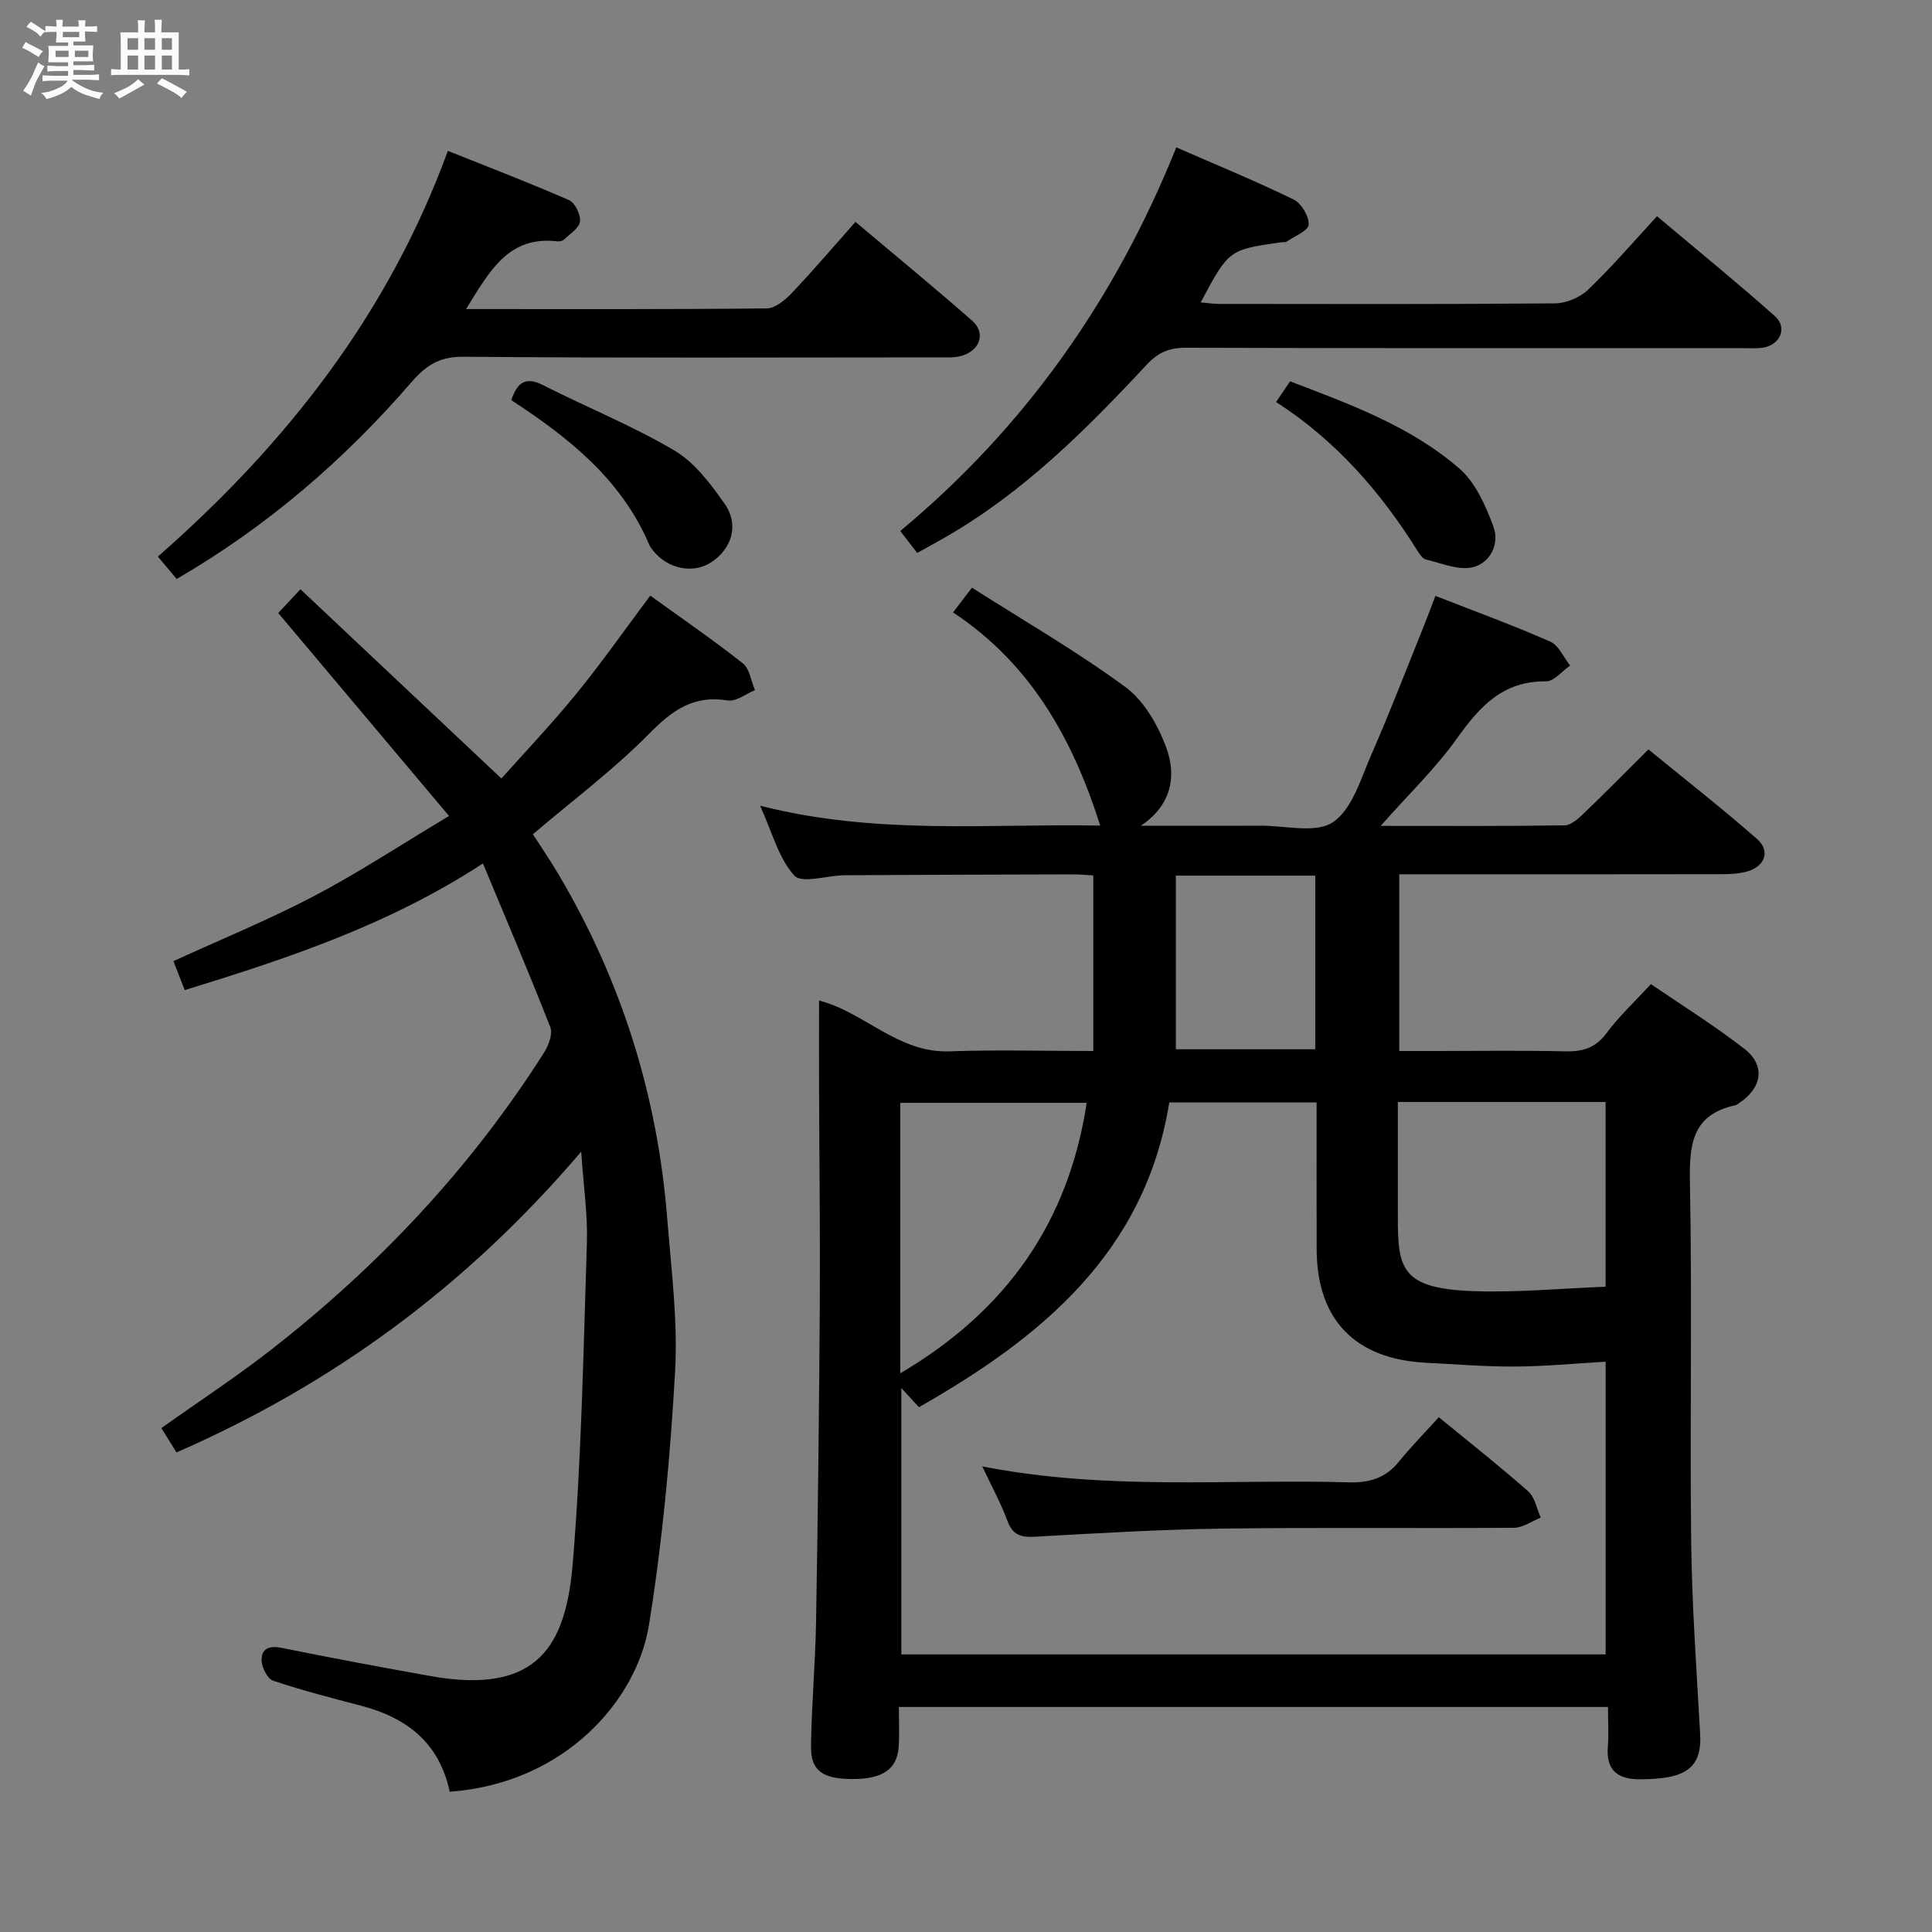 <svg enable-background="new 0 0 400 400" viewBox="0 0 400 400" xmlns="http://www.w3.org/2000/svg"><rect x="0" y="0" width="400" height="400" fill="#808080" stroke="none"/><path d="m6.8 9.5c.6.3 1.3.7 2.1 1.1-.4.4-.7.8-.9 1.2-.7-.4-1.3-.8-1.8-1.1s-1.1-.6-1.6-.8c.2-.4.5-.8.7-1.2.4.2.8.5 1.5.8zm.9 6.9c-.3.6-.5 1.1-.7 1.7s-.4 1.1-.6 1.7c-.6-.4-1.1-.7-1.6-1 .7-1 1.2-1.8 1.5-2.4.3-.5.6-1.1.8-1.7.3-.6.5-1.2.8-1.8.3.3.8.6 1.3.8-.7 1.3-1.2 2.2-1.5 2.7zm.1-11c.4.3 1 .7 1.7 1.1-.5.2-.8.6-1.1 1.1-.5-.6-1-1-1.4-1.2s-.9-.6-1.5-.8c.2-.4.5-.7.9-1.1.5.3.9.6 1.4.9zm10.5 13.1c1 .4 2 .6 3.1.7-.4.4-.7.8-.8 1.3-.9-.2-1.9-.6-3-.9-1-.4-2-.9-2.8-1.6-.5.4-1.1.9-1.9 1.3s-1.9.9-3.3 1.2c-.1-.3-.5-.8-1.1-1.3 1 0 2.1-.3 3.2-.8 1.2-.5 1.9-1 2.3-1.7h-3.2c-.4 0-1 0-2 .1v-1.2c1 0 1.7.1 2 .1h3.3v-1h-2.3c-.2 0-.9 0-2 .1v-1.2c1.2 0 1.9.1 2 .1h2.3v-.8h-4.1c0-.7.1-1.2.1-1.6 0-.5 0-1.1-.1-1.8h4.1v-.7h-2.5c0-.6.1-1.1.1-1.6v-.6h-.5c-.4 0-1 0-1.8.1v-1.3c1.2 0 1.9.1 2.1.1h.2c0-.3 0-.8-.1-1.4h1.4c0 .6-.1 1-.1 1.4h3.4c0-.4 0-.8-.1-1.3h1.5c0 .4-.1.9-.1 1.3.7 0 1.5 0 2.5-.1v1.2c-1 0-1.8-.1-2.5-.1v.6c0 .3 0 .8.1 1.5h-2.5v.8h4.1c0 .7-.1 1.3-.1 1.8s0 1 .1 1.5h-4.1v.8h1.4c.8 0 1.8 0 2.9-.1v1.2c-1 0-1.9-.1-2.8-.1h-1.5v1h3.2c.3 0 1 0 2.1-.1v1.2c-1.1 0-1.8-.1-2.1-.1h-3.4l-.1.1c1.4 1 2.4 1.5 3.4 1.9zm-4.1-6.7v-1.3h-2.7v1.3zm2.2-4.1v-1.1h-3.4v1.1zm1.9 4.1v-1.3h-2.8v1.3z" fill="#fafbfc"/><path d="m37 6.7v2.3 5.4c1 0 1.8 0 2.2-.1v1.3c-.6 0-1.5-.1-2.5-.1h-11.9c-.7 0-1.3 0-1.8.1v-1.3c.5 0 1.1.1 2 .1v-5.2c0-1 0-1.8-.1-2.5h3.7c0-1.3 0-2.1-.1-2.5h1.5c0 .4-.1 1.3-.1 2.5h2.2c0-1.2 0-2.1-.1-2.6h1.5c0 .4-.1 1.3-.1 2.6zm-12.3 13.7c-.3-.4-.7-.8-1.1-1.1 1.1-.4 2.1-.9 2.9-1.3.8-.5 1.5-1 2.1-1.6.4.4.9.8 1.3 1.1-2.5 1.4-4.2 2.4-5.2 2.9zm3.9-10.1v-2.4h-2.2v2.4zm0 4.1v-2.9h-2.2v2.9zm3.5-4.1v-2.4h-2.2v2.4zm0 4.1v-2.9h-2.2v2.9zm.4 2.9 1-1.1c.6.3 1.4.7 2.5 1.3s2 1.1 2.7 1.5c-.4.4-.8.8-1.1 1.3-.8-.8-2.5-1.7-5.1-3zm3.1-7v-2.4h-2.1v2.4zm0 4.1v-2.9h-2.1v2.9z" fill="#fafbfc"/><g fill="#000001"><path d="m297.19 123.37c8.38 3.28 16.19 6.13 23.77 9.47 1.76.78 2.77 3.26 4.12 4.96-1.67 1.14-3.35 3.29-5.01 3.27-8.96-.11-13.77 5.28-18.49 11.9-4.37 6.13-9.9 11.43-15.73 18.02 13.55 0 25.82.08 38.08-.11 1.36-.02 2.87-1.42 4-2.5 4.32-4.14 8.52-8.41 13.36-13.22 7.5 6.14 15.18 12.13 22.49 18.55 2.8 2.46 1.65 5.65-2.01 6.71-1.71.49-3.59.57-5.4.57-20.33.04-40.65.02-60.98.02-1.8 0-3.6 0-5.69 0v36.59h7.34c9 0 18-.14 26.99.07 3.6.08 6.28-.66 8.56-3.74 2.56-3.45 5.76-6.43 9.21-10.18 6.43 4.4 13.17 8.58 19.39 13.43 4.36 3.4 3.64 7.99-1.03 11.14-.28.19-.55.44-.86.51-8.96 1.92-9.57 8.09-9.42 15.95.48 24.82-.03 49.65.26 74.47.16 13.29 1.13 26.57 1.86 39.84.28 5.15-1.53 7.91-6.57 8.84-1.95.36-3.98.44-5.97.45-4.37.01-6.96-1.76-6.58-6.63.21-2.63.04-5.29.04-8.34-48.94 0-97.48 0-146.82 0 0 2.66.14 5.43-.03 8.18-.3 4.74-3.36 6.78-9.74 6.74-6-.04-8.48-1.73-8.42-6.72.11-8.64.9-17.28 1.05-25.92.37-21.8.63-43.6.77-65.4.09-14.99-.1-29.98-.15-44.98-.02-5.97 0-11.94 0-18.15 9.25 2.31 16.32 10.89 26.97 10.51 9.77-.35 19.57-.07 29.81-.07 0-12.32 0-24.07 0-36.35-1.3-.07-2.89-.23-4.48-.22-15.66.04-31.32.08-46.98.18-3.6.02-8.87 1.79-10.44.07-3.26-3.57-4.56-8.93-7.09-14.47 24.02 6.15 47.48 3.68 70.42 4.12-5.65-17.85-14.36-33.51-30.47-44.13 1.33-1.74 2.21-2.9 3.91-5.13 10.73 6.84 21.65 13.14 31.75 20.55 3.86 2.84 6.76 7.89 8.47 12.53 2.19 5.94 1.12 11.92-5.24 16.21h14.13c3.5 0 7 .03 10.5-.01 5.16-.06 11.54 1.68 15.14-.73 4-2.69 5.77-9.03 7.96-14.02 3.86-8.82 7.31-17.82 10.91-26.75.74-1.84 1.42-3.68 2.34-6.08zm-24.6 104.88c-10.47 0-20.25 0-30.5 0-5.04 31.09-26.44 48.63-51.83 63.09-1.2-1.3-2.25-2.44-3.65-3.96v55.15h145.82c0-20.3 0-40.31 0-60.6-6.54.37-12.67.97-18.8 1-6.14.03-12.28-.47-18.42-.79-14.7-.75-22.58-8.95-22.61-23.52-.03-9.96-.01-19.93-.01-30.37zm16.82-.1v21.46c-.01 12.31-.44 17.12 15.49 17.7 9.19.34 18.42-.57 27.52-.91 0-13.41 0-25.79 0-38.25-14.38 0-28.34 0-43.01 0zm-103.02 56.18c22.05-12.98 34.83-31.32 38.6-56-12.97 0-25.68 0-38.6 0zm85.92-103.04c-9.95 0-19.37 0-28.86 0v35.95h28.86c0-12.11 0-23.86 0-35.95z"/><path d="m93.11 370.96c-2.18-10.24-8.98-15.35-18.36-17.81-6.1-1.6-12.22-3.17-18.19-5.18-1.18-.4-2.36-2.71-2.4-4.18-.08-2.43 1.56-3.14 4.11-2.62 10.24 2.07 20.52 3.99 30.8 5.83 22.6 4.06 28.14-6.61 29.53-23.52 1.81-22.01 2.2-44.14 2.91-66.23.19-5.75-.69-11.54-1.18-18.81-23.65 27.77-51.3 48.08-83.79 62.27-1.19-1.91-2.13-3.44-3.13-5.04 7.72-5.49 15.48-10.57 22.77-16.26 22.24-17.34 41.32-37.64 56.47-61.5.94-1.47 1.82-3.86 1.28-5.25-4.33-11.09-9.02-22.05-13.94-33.89-19.6 12.77-40.37 19.63-61.74 26.22-.82-2.1-1.63-4.19-2.34-6 9.88-4.53 19.71-8.54 29.07-13.45 9.23-4.85 17.98-10.61 27.99-16.6-12.13-14.42-23.55-27.99-35.36-42.02 1.31-1.4 2.95-3.16 4.59-4.92 13.5 12.71 26.79 25.23 41.61 39.18 4.49-5.04 10.22-11.07 15.47-17.49 5.24-6.41 10-13.22 15.35-20.37 6.4 4.62 12.95 9.11 19.16 14.01 1.42 1.12 1.71 3.67 2.52 5.56-1.89.76-3.93 2.42-5.65 2.13-7.08-1.17-11.49 2.04-16.27 6.9-7.32 7.43-15.77 13.74-24.06 20.8 1.8 2.8 3.66 5.51 5.33 8.34 12.98 21.95 20.45 45.68 22.47 71.08.84 10.6 2.23 21.29 1.64 31.84-.99 17.54-2.62 35.13-5.41 52.47-2.46 15.33-17.18 32.74-41.25 34.51z"/><path d="m96.49 63.99c21.37 0 41.82.08 62.26-.14 1.78-.02 3.85-1.78 5.25-3.25 4.45-4.69 8.65-9.63 13.12-14.66 8.98 7.57 16.67 13.89 24.15 20.45 2.8 2.46 1.76 6-1.98 7.22-1.53.5-3.28.38-4.93.38-32.82.02-65.64.15-98.45-.13-4.97-.04-7.75 1.82-10.77 5.32-13.91 16.08-29.85 29.82-48.56 40.69-1.35-1.61-2.59-3.09-3.89-4.64 26.61-23.33 47.7-50.24 60.04-83.99 8.58 3.43 16.92 6.62 25.09 10.2 1.24.54 2.42 3 2.26 4.42-.16 1.36-2.06 2.54-3.28 3.72-.31.3-.96.45-1.41.39-10.16-1.2-14.04 6.2-18.9 14.02z"/><path d="m243.54 30.51c8.27 3.62 16.4 6.95 24.28 10.79 1.61.78 3.23 3.5 3.12 5.22-.08 1.27-2.94 2.39-4.6 3.53-.24.16-.65.05-.98.1-10.95 1.54-10.95 1.54-16.77 12.46 1.4.12 2.63.31 3.85.31 23.16.02 46.32.09 69.48-.11 2.33-.02 5.18-1.21 6.87-2.82 4.92-4.71 9.37-9.9 14.28-15.22 8.8 7.41 16.77 13.88 24.43 20.71 2.65 2.36 1.05 5.99-2.57 6.51-1.47.21-2.99.08-4.49.08-38.32 0-76.65.05-114.97-.07-3.45-.01-5.72.99-8.1 3.55-12.61 13.54-25.69 26.59-41.97 35.86-1.72.98-3.45 1.93-5.5 3.07-1.19-1.54-2.25-2.91-3.51-4.54 25.93-21.58 44.56-48.07 57.15-79.43z"/><path d="m264.2 83.23c1.05-1.56 1.87-2.76 2.9-4.28 12.45 4.76 24.96 9.3 35.07 18.08 3.35 2.91 5.44 7.71 7.04 12.04 1.31 3.56-.7 7.54-4.34 8.38-2.94.68-6.44-.86-9.64-1.6-.68-.16-1.28-1.06-1.71-1.74-7.63-12.21-16.9-22.88-29.32-30.88z"/><path d="m105.86 82.85c1.33-4 3.19-4.82 6.59-3.1 9.03 4.58 18.49 8.39 27.17 13.52 4.21 2.49 7.54 6.93 10.43 11.07 3.03 4.34 1.46 9.29-2.83 12.09-3.7 2.42-8.94 1.38-11.96-2.38-.31-.39-.64-.79-.83-1.24-5.73-13.5-16.61-22.17-28.57-29.96z"/><path d="m203.37 303.6c25.95 5.08 50.93 2.58 75.78 3.3 4.33.13 7.7-.84 10.47-4.27 2.51-3.1 5.32-5.95 8.27-9.21 6.62 5.43 12.72 10.22 18.51 15.35 1.38 1.22 1.76 3.59 2.6 5.43-1.84.73-3.67 2.09-5.52 2.11-20.13.15-40.27-.1-60.4.17-12.94.18-25.88.96-38.81 1.68-2.86.16-4.6-.32-5.68-3.25-1.3-3.55-3.14-6.89-5.22-11.31z"/></g></svg>